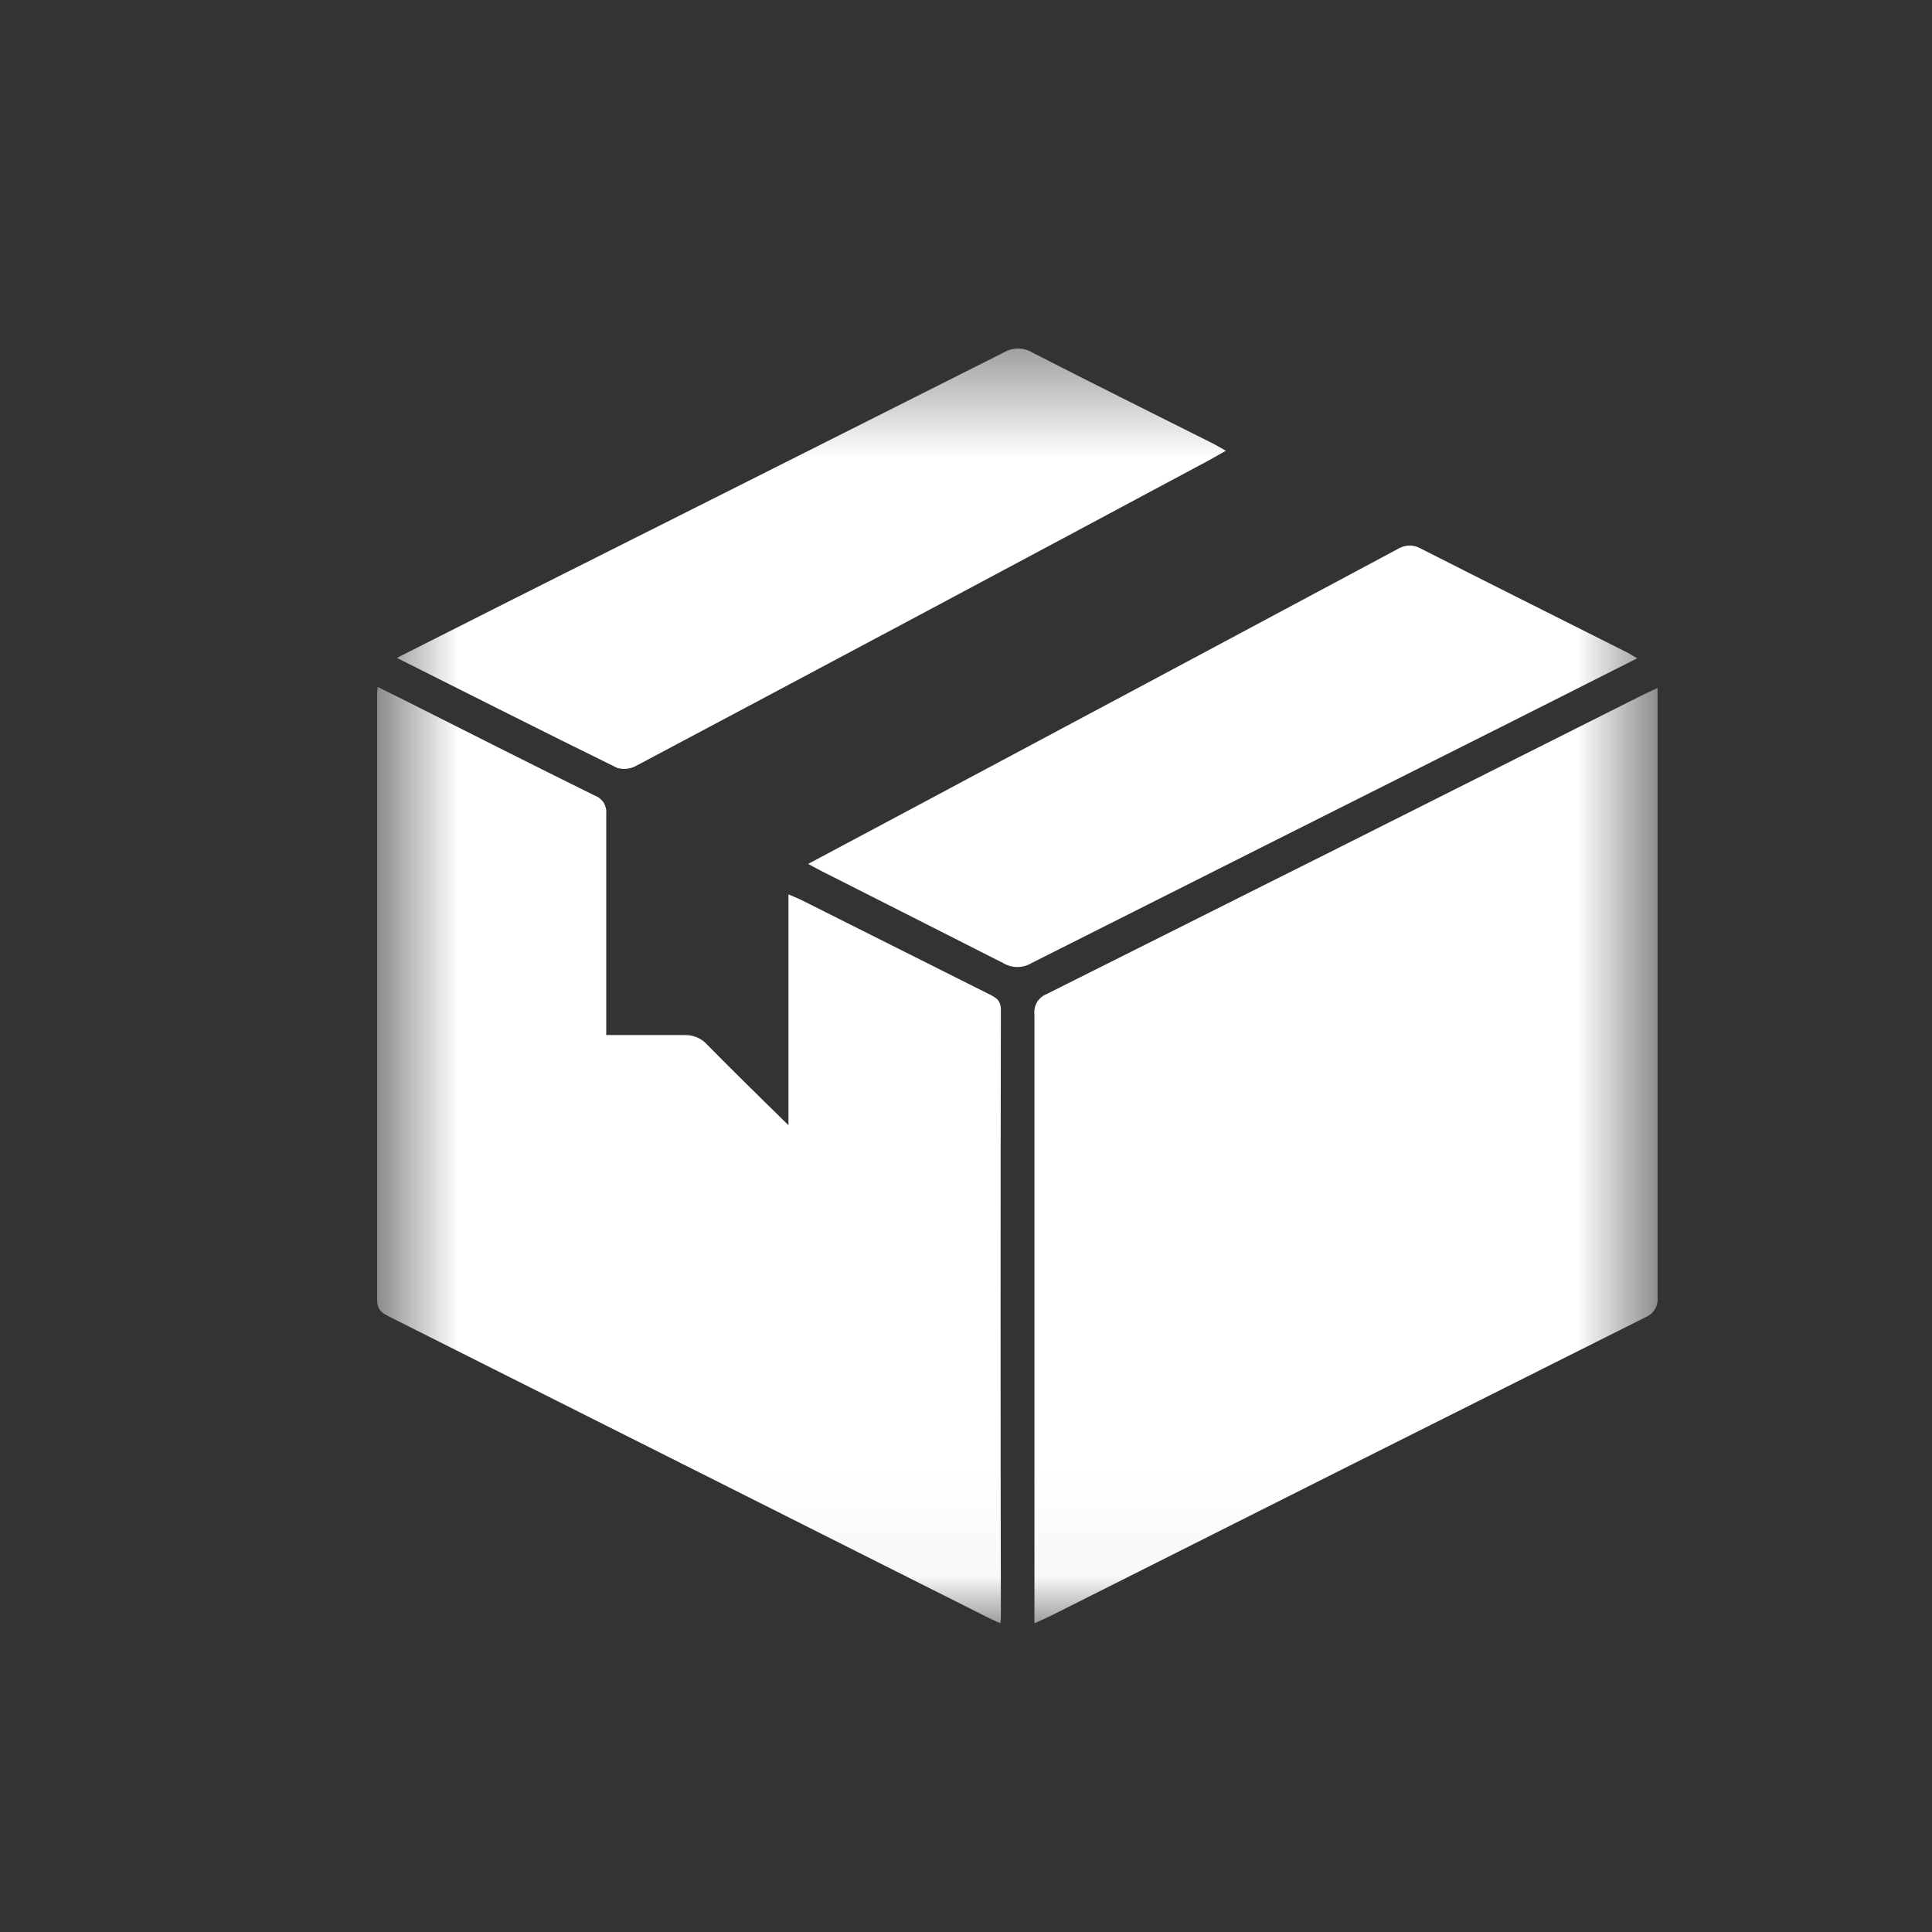 <svg width="19" height="19" viewBox="0 0 19 19" fill="none" xmlns="http://www.w3.org/2000/svg">
<rect x="0" y="0" width="19" height="19" fill="#333333" stroke="none"/>
<mask id="mask0_1_2232" style="mask-type:luminance" maskUnits="userSpaceOnUse" x="3" y="3" width="14" height="13">
<path d="M16.304 3.429H3.709V15.962H16.304V3.429Z" fill="white"/>
</mask>
<g mask="url(#mask0_1_2232)">
<path d="M16.301 6.758V6.91C16.301 8.859 16.301 10.808 16.301 12.757C16.306 12.799 16.296 12.842 16.273 12.878C16.251 12.914 16.217 12.942 16.177 12.957C14.234 13.93 12.292 14.905 10.351 15.882C10.298 15.909 10.243 15.932 10.173 15.964V15.81C10.173 13.866 10.173 11.922 10.173 9.977C10.168 9.935 10.177 9.893 10.198 9.857C10.219 9.821 10.252 9.793 10.291 9.777C12.252 8.796 14.211 7.813 16.168 6.828C16.205 6.81 16.242 6.793 16.301 6.765" fill="white"/>
<path d="M3.717 6.757L3.969 6.882C4.595 7.197 5.221 7.514 5.849 7.824C5.885 7.837 5.916 7.862 5.937 7.894C5.957 7.927 5.966 7.966 5.962 8.004C5.962 8.672 5.962 9.341 5.962 10.009V10.179C6.224 10.179 6.476 10.179 6.727 10.179C6.771 10.177 6.815 10.185 6.855 10.202C6.895 10.219 6.931 10.246 6.96 10.279C7.215 10.539 7.477 10.793 7.754 11.066V8.796C7.814 8.822 7.854 8.837 7.889 8.855L9.731 9.779C9.795 9.811 9.843 9.838 9.843 9.931C9.839 11.918 9.839 13.904 9.843 15.891C9.843 15.909 9.843 15.928 9.837 15.964C9.785 15.939 9.737 15.919 9.695 15.897C7.736 14.912 5.78 13.928 3.825 12.947C3.752 12.91 3.709 12.878 3.709 12.784C3.709 10.802 3.709 8.82 3.709 6.838C3.709 6.819 3.709 6.801 3.714 6.757" fill="white"/>
<path d="M16.105 6.472L14.87 7.095C13.295 7.886 11.721 8.677 10.147 9.47C10.104 9.496 10.055 9.51 10.005 9.51C9.955 9.51 9.906 9.496 9.863 9.47C9.273 9.17 8.678 8.87 8.086 8.57C8.045 8.549 8.005 8.527 7.948 8.496L9.11 7.876C10.657 7.051 12.203 6.225 13.748 5.398C13.783 5.377 13.823 5.365 13.864 5.365C13.904 5.365 13.944 5.377 13.979 5.398C14.65 5.739 15.323 6.075 15.995 6.413C16.028 6.429 16.059 6.45 16.105 6.477" fill="white"/>
<path d="M3.903 6.47L5.024 5.904C6.64 5.093 8.255 4.28 9.87 3.467C9.913 3.441 9.961 3.428 10.011 3.428C10.061 3.428 10.11 3.441 10.152 3.467C10.738 3.767 11.328 4.06 11.917 4.356C11.958 4.376 11.997 4.4 12.056 4.433C11.961 4.485 11.882 4.533 11.801 4.574C9.957 5.562 8.11 6.547 6.259 7.53C6.231 7.546 6.199 7.556 6.167 7.56C6.134 7.564 6.101 7.561 6.07 7.552C5.354 7.201 4.641 6.84 3.903 6.47Z" fill="white"/>
</g>
</svg>
